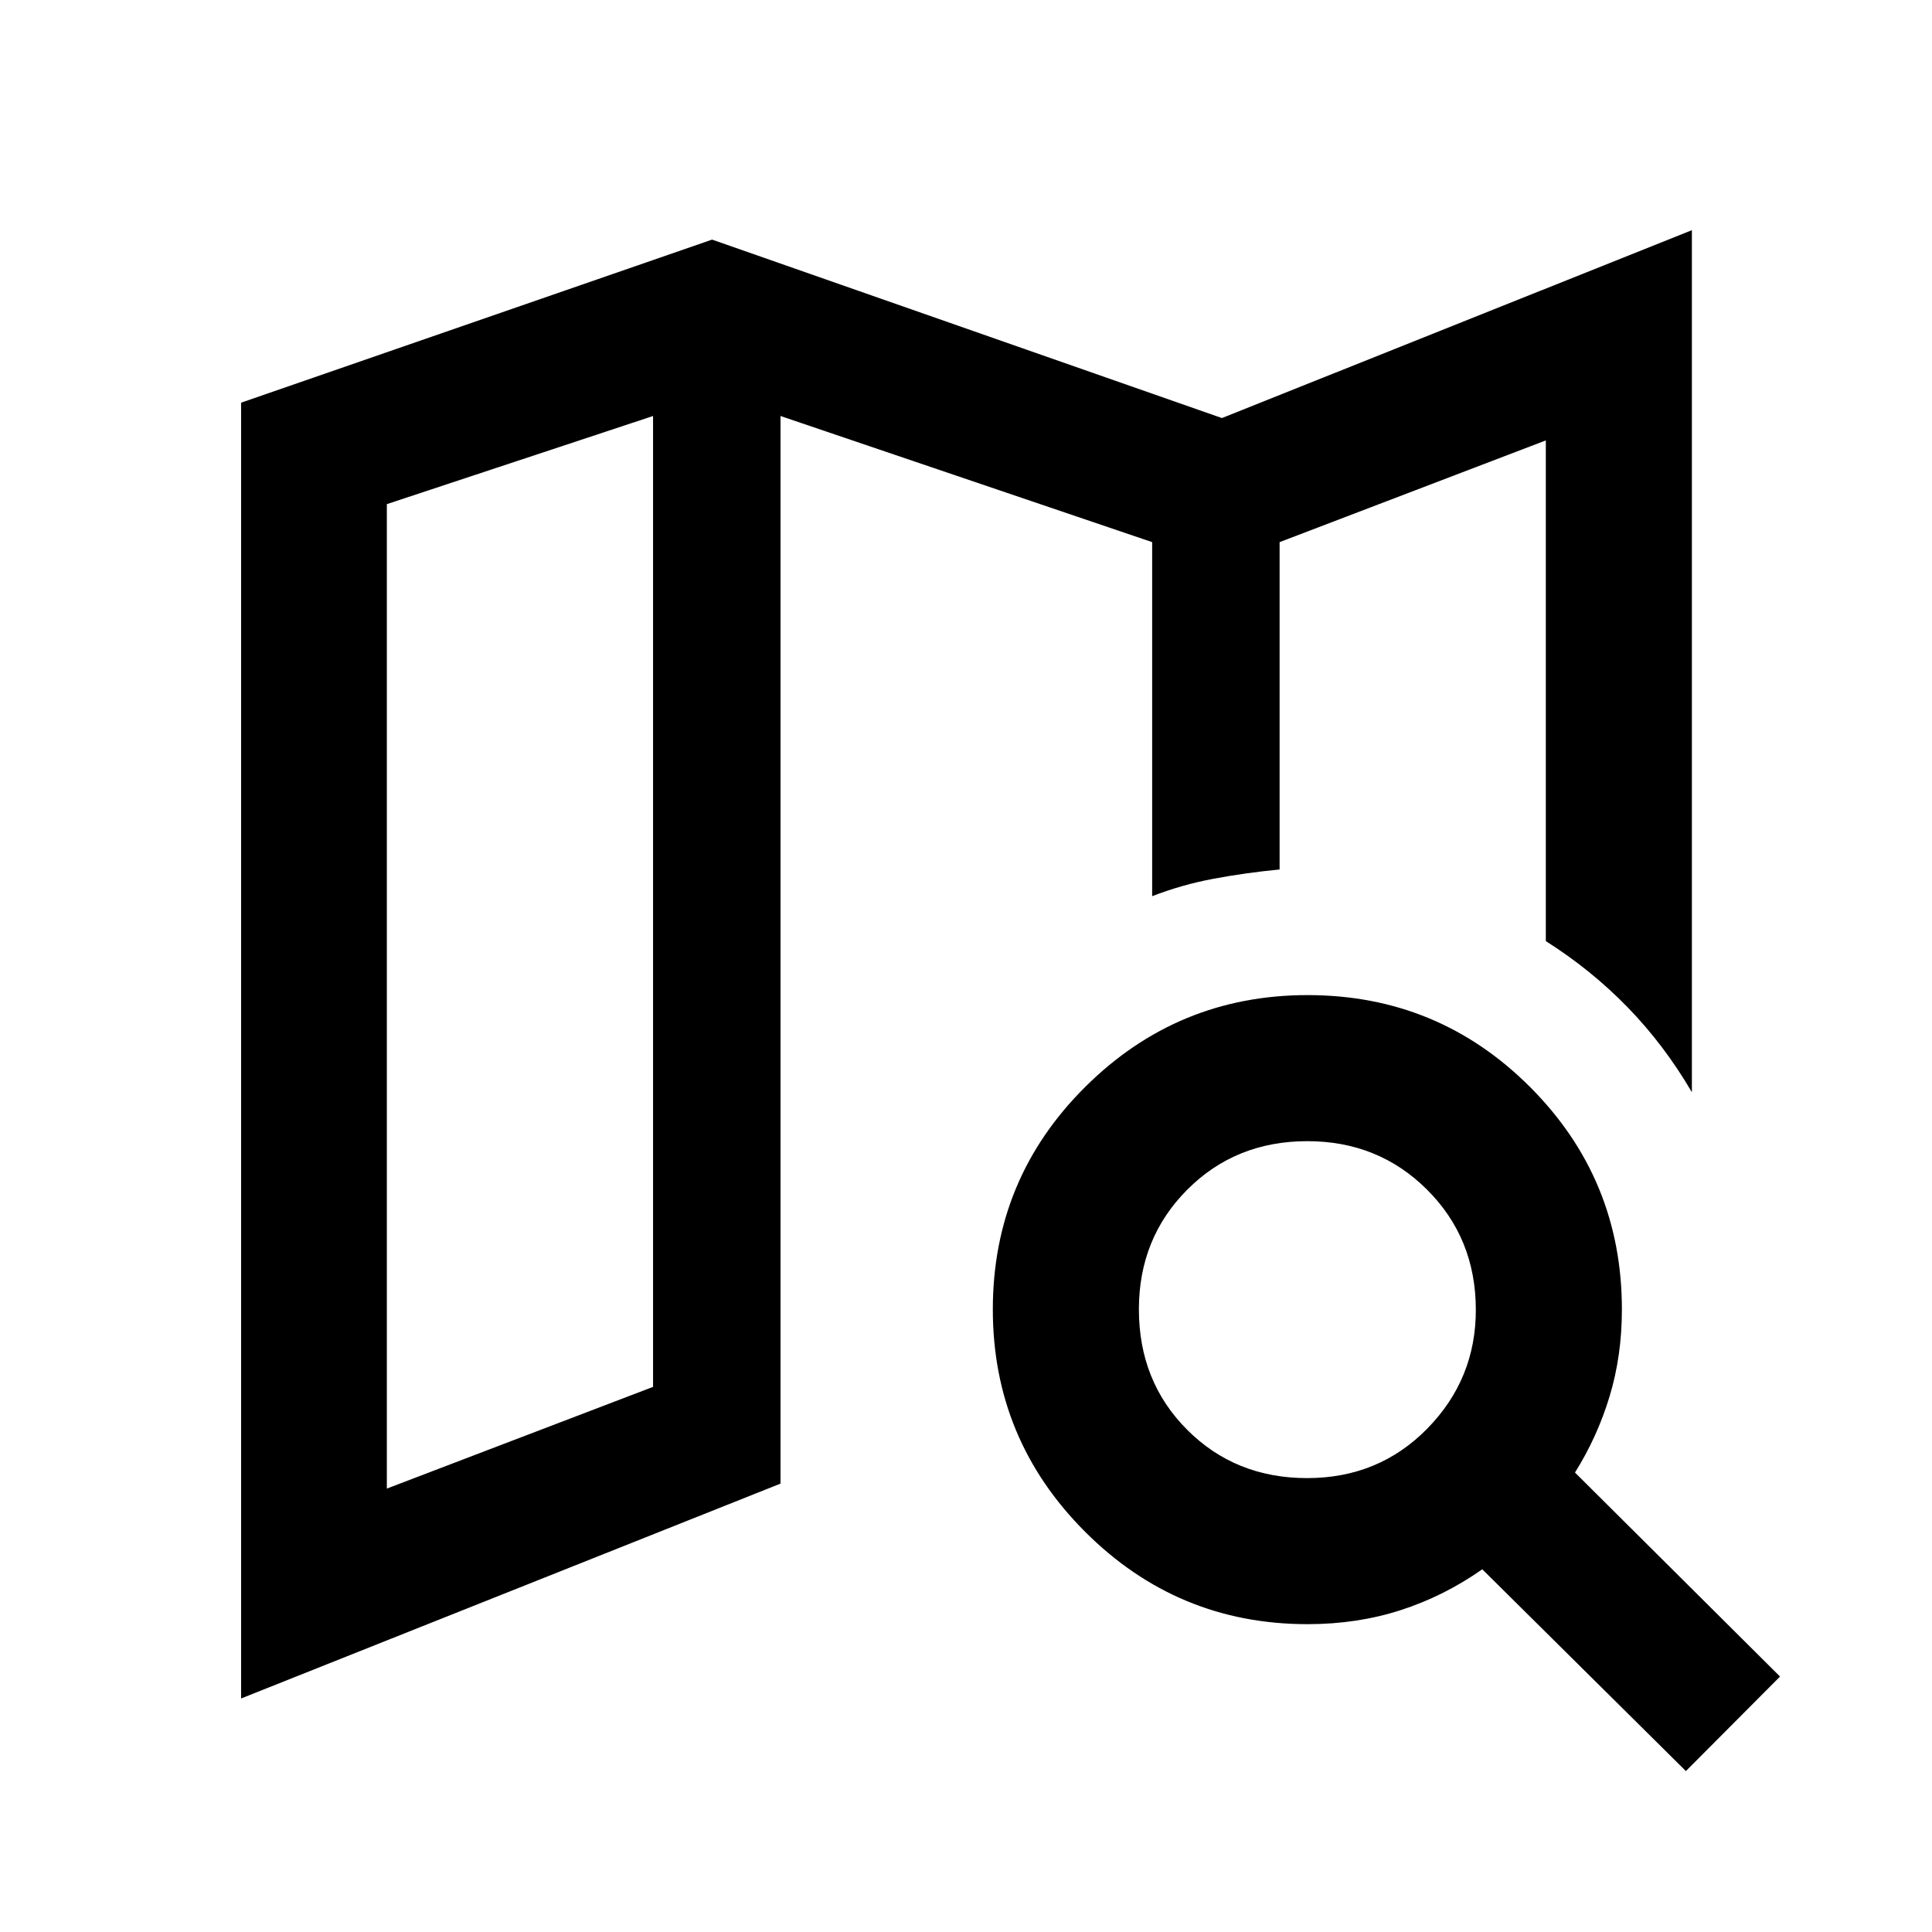 <svg xmlns="http://www.w3.org/2000/svg" height="40" viewBox="0 -960 960 960" width="40"><path d="M635.83-527.96v-1.08 1.08-162.66 162.66ZM119.8-116.04v-643.87l234.03-81.03 253.34 88.67 233.52-93.35v428.34q-13.75-23.5-31.9-42.17-18.14-18.66-40.68-32.92v-248.79l-132.28 50.54v162.66q-17.02 1.65-32.77 4.6-15.75 2.94-30.56 8.67v-175.93l-184.67-62.67v530.49L119.8-116.04Zm72.42-104.29 132.28-50.54v-482.42L192.22-709.5v489.17Zm457.28-5.21q35.63 0 59.77-24.66 24.14-24.65 24.06-59.13-.07-35.42-24.22-59.52-24.15-24.11-59.51-24.11-35.64 0-59.66 24.11-24.03 24.1-24.03 59.47 0 35.8 23.98 59.82 23.98 24.02 59.61 24.02Zm.21 72.58q-64.63 0-110.5-45.88-45.88-45.88-45.88-110.52 0-64.89 45.88-110.53 45.89-45.65 110.52-45.65 64.89 0 110.54 45.66 45.64 45.67 45.64 110.55 0 22.95-6.1 43.14t-17.21 37.88l101.89 101.38-46.78 46.96-101.17-100.26q-19.02 13.35-40.58 20.31-21.56 6.96-46.25 6.96ZM324.5-753.29v482.42-482.42Z"/></svg>